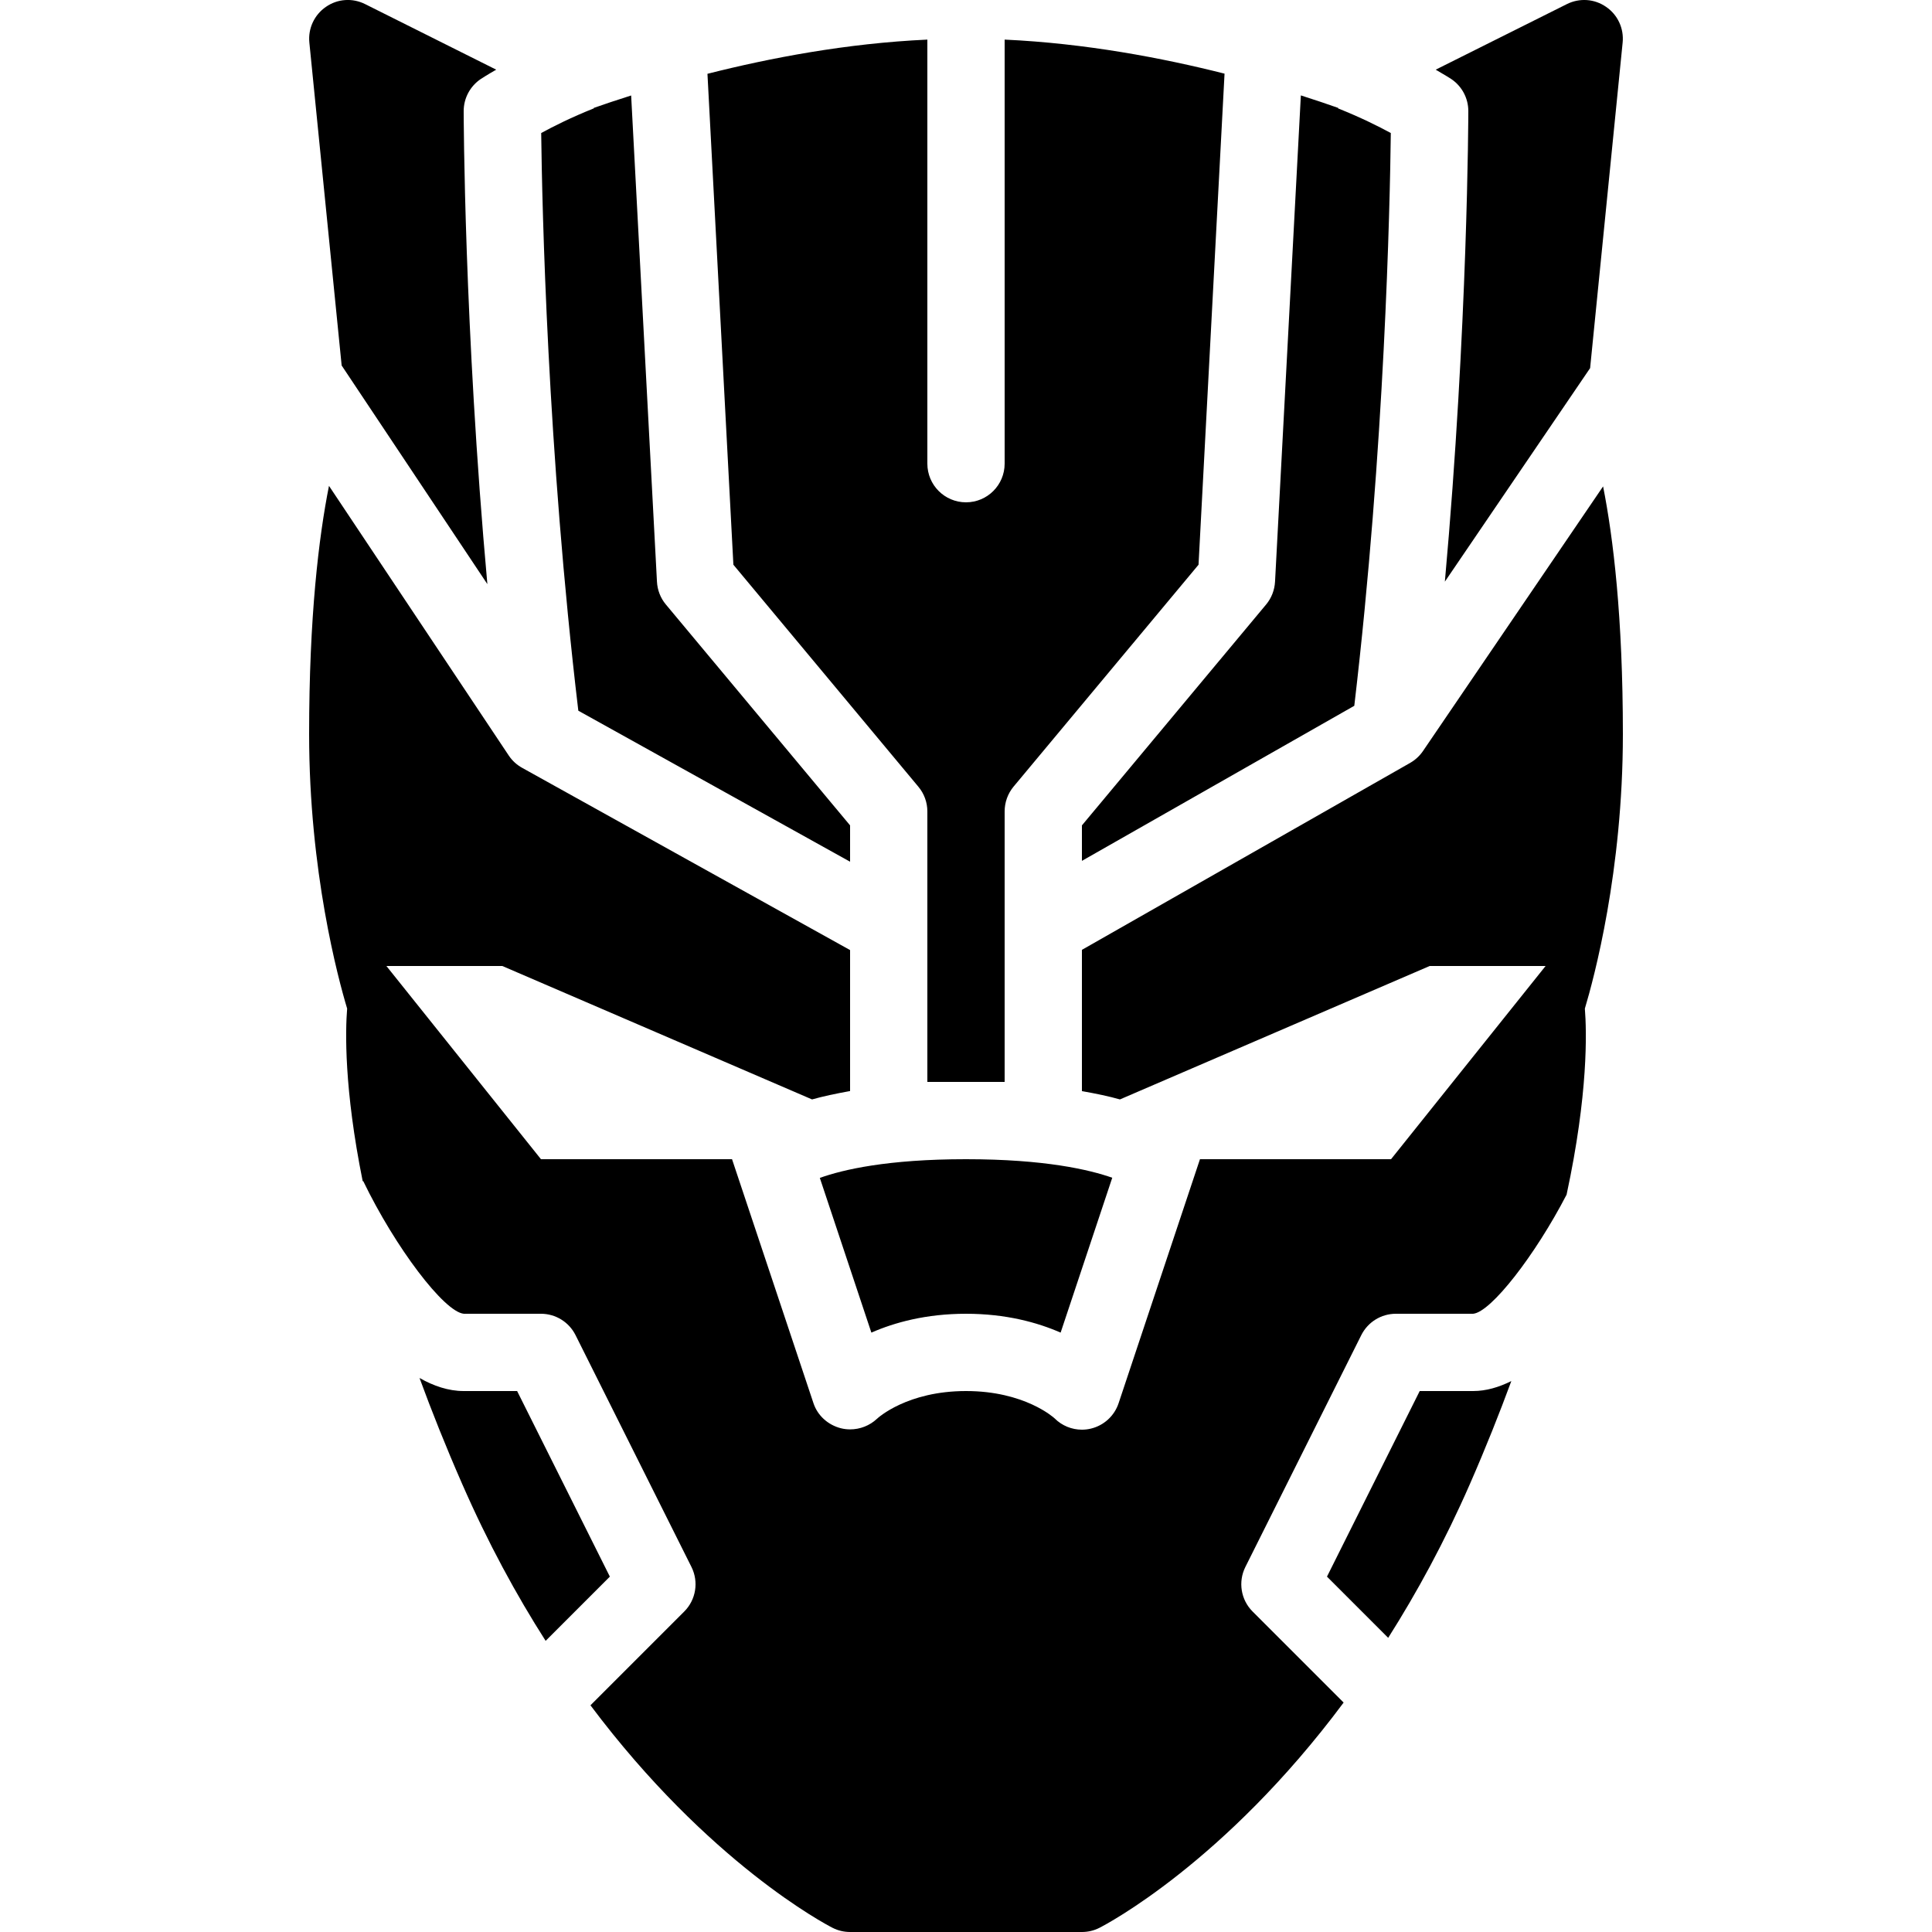 ﻿<?xml version="1.0" encoding="utf-8"?>
<svg xmlns="http://www.w3.org/2000/svg" viewBox="0 0 50 50" width="515" height="515">
  <path d="M8.93 0.002C8.754 0.014 8.584 0.074 8.434 0.178C8.134 0.385 7.97 0.737 8.006 1.1L8.842 9.459L12.613 15.117C12.01 8.454 12 2.94 12 2.875C12 2.541 12.167 2.229 12.445 2.043C12.459 2.034 12.599 1.942 12.842 1.803L9.447 0.105C9.284 0.024 9.105 -0.011 8.93 0.002 z M 41.068 0.002C40.893 -0.01 40.716 0.024 40.553 0.105L37.156 1.803C37.398 1.942 37.541 2.034 37.555 2.043C37.834 2.229 38 2.541 38 2.875C38 2.94 37.99 8.419 37.393 15.053L41.152 9.527L41.994 1.1C42.03 0.737 41.867 0.384 41.566 0.178C41.416 0.074 41.244 0.014 41.068 0.002 z M 24 1.025C21.899 1.121 19.917 1.503 18.309 1.91L18.98 14.615L23.768 20.361C23.918 20.54 24 20.766 24 21L24 28L26 28L26 21C26 20.766 26.081 20.539 26.23 20.359L31.018 14.615L31.691 1.906C30.085 1.5 28.095 1.121 26 1.025L26 12C26 12.552 25.552 13 25 13C24.448 13 24 12.552 24 12L24 1.025 z M 33.666 2.469L32.998 15.053C32.986 15.269 32.907 15.476 32.77 15.641L28 21.361L28 22.279L35.049 18.266C35.837 11.582 35.972 5.321 35.994 3.443C35.681 3.272 35.214 3.039 34.629 2.805L34.633 2.793C34.37 2.7 34.045 2.59 33.666 2.469 z M 16.334 2.471C15.963 2.589 15.625 2.701 15.367 2.793L15.371 2.803C14.786 3.037 14.32 3.271 14.006 3.443C14.029 5.333 14.166 11.666 14.967 18.393L22 22.301L22 21.361L17.23 15.641C17.092 15.475 17.013 15.268 17.002 15.053L16.334 2.471 z M 8.514 12.574C8.251 13.897 8 15.952 8 19C8 22.549 8.75 25.324 8.984 26.102C8.938 26.669 8.901 28.165 9.387 30.572L9.4 30.566C10.23 32.284 11.495 33.954 12.004 34L14 34C14.379 34 14.725 34.214 14.895 34.553L17.895 40.553C18.087 40.938 18.012 41.403 17.707 41.707L15.281 44.133C18.341 48.215 21.375 49.805 21.549 49.893C21.689 49.964 21.843 50 22 50L28 50C28.157 50 28.311 49.964 28.451 49.893C28.626 49.805 31.695 48.197 34.773 44.062L32.418 41.707C32.113 41.403 32.038 40.938 32.23 40.553L35.23 34.553C35.4 34.214 35.746 34 36.125 34L38.125 34C38.588 33.957 39.732 32.482 40.543 30.918C41.105 28.307 41.064 26.696 41.016 26.102C41.25 25.324 42 22.549 42 19C42 15.962 41.75 13.912 41.488 12.588L36.826 19.438C36.74 19.564 36.626 19.668 36.494 19.744L28 24.582L28 28.238C28.367 28.303 28.704 28.373 28.984 28.453L37 25L40 25L36 30L31.055 30L28.949 36.316C28.839 36.645 28.567 36.893 28.23 36.973C28.154 36.991 28.077 37 28 37C27.738 37 27.482 36.897 27.293 36.707C27.273 36.689 26.519 36 25 36C23.481 36 22.726 36.69 22.695 36.719C22.506 36.896 22.257 36.992 22.002 36.992C21.922 36.992 21.841 36.983 21.762 36.963C21.432 36.879 21.161 36.639 21.053 36.316L18.945 30L14 30L10 25L13 25L21.016 28.453C21.296 28.374 21.634 28.302 22 28.236L22 24.588L13.516 19.873C13.376 19.796 13.256 19.687 13.168 19.555L8.514 12.574 z M 25 30C22.973 30 21.817 30.269 21.217 30.484L22.551 34.488C23.152 34.225 23.967 34 25 34C26.033 34 26.848 34.225 27.449 34.488L28.785 30.48C28.198 30.273 27.04 30 25 30 z M 10.857 35.662C11.172 36.52 11.534 37.43 11.959 38.4C12.629 39.932 13.364 41.28 14.121 42.465L15.783 40.803L13.383 36L12 36C11.608 36 11.225 35.871 10.857 35.662 z M 39.113 35.742C38.792 35.901 38.463 36 38.125 36L36.742 36L34.342 40.803L35.926 42.387C36.666 41.22 37.387 39.901 38.043 38.402C38.454 37.462 38.805 36.577 39.113 35.742 z" />
</svg>